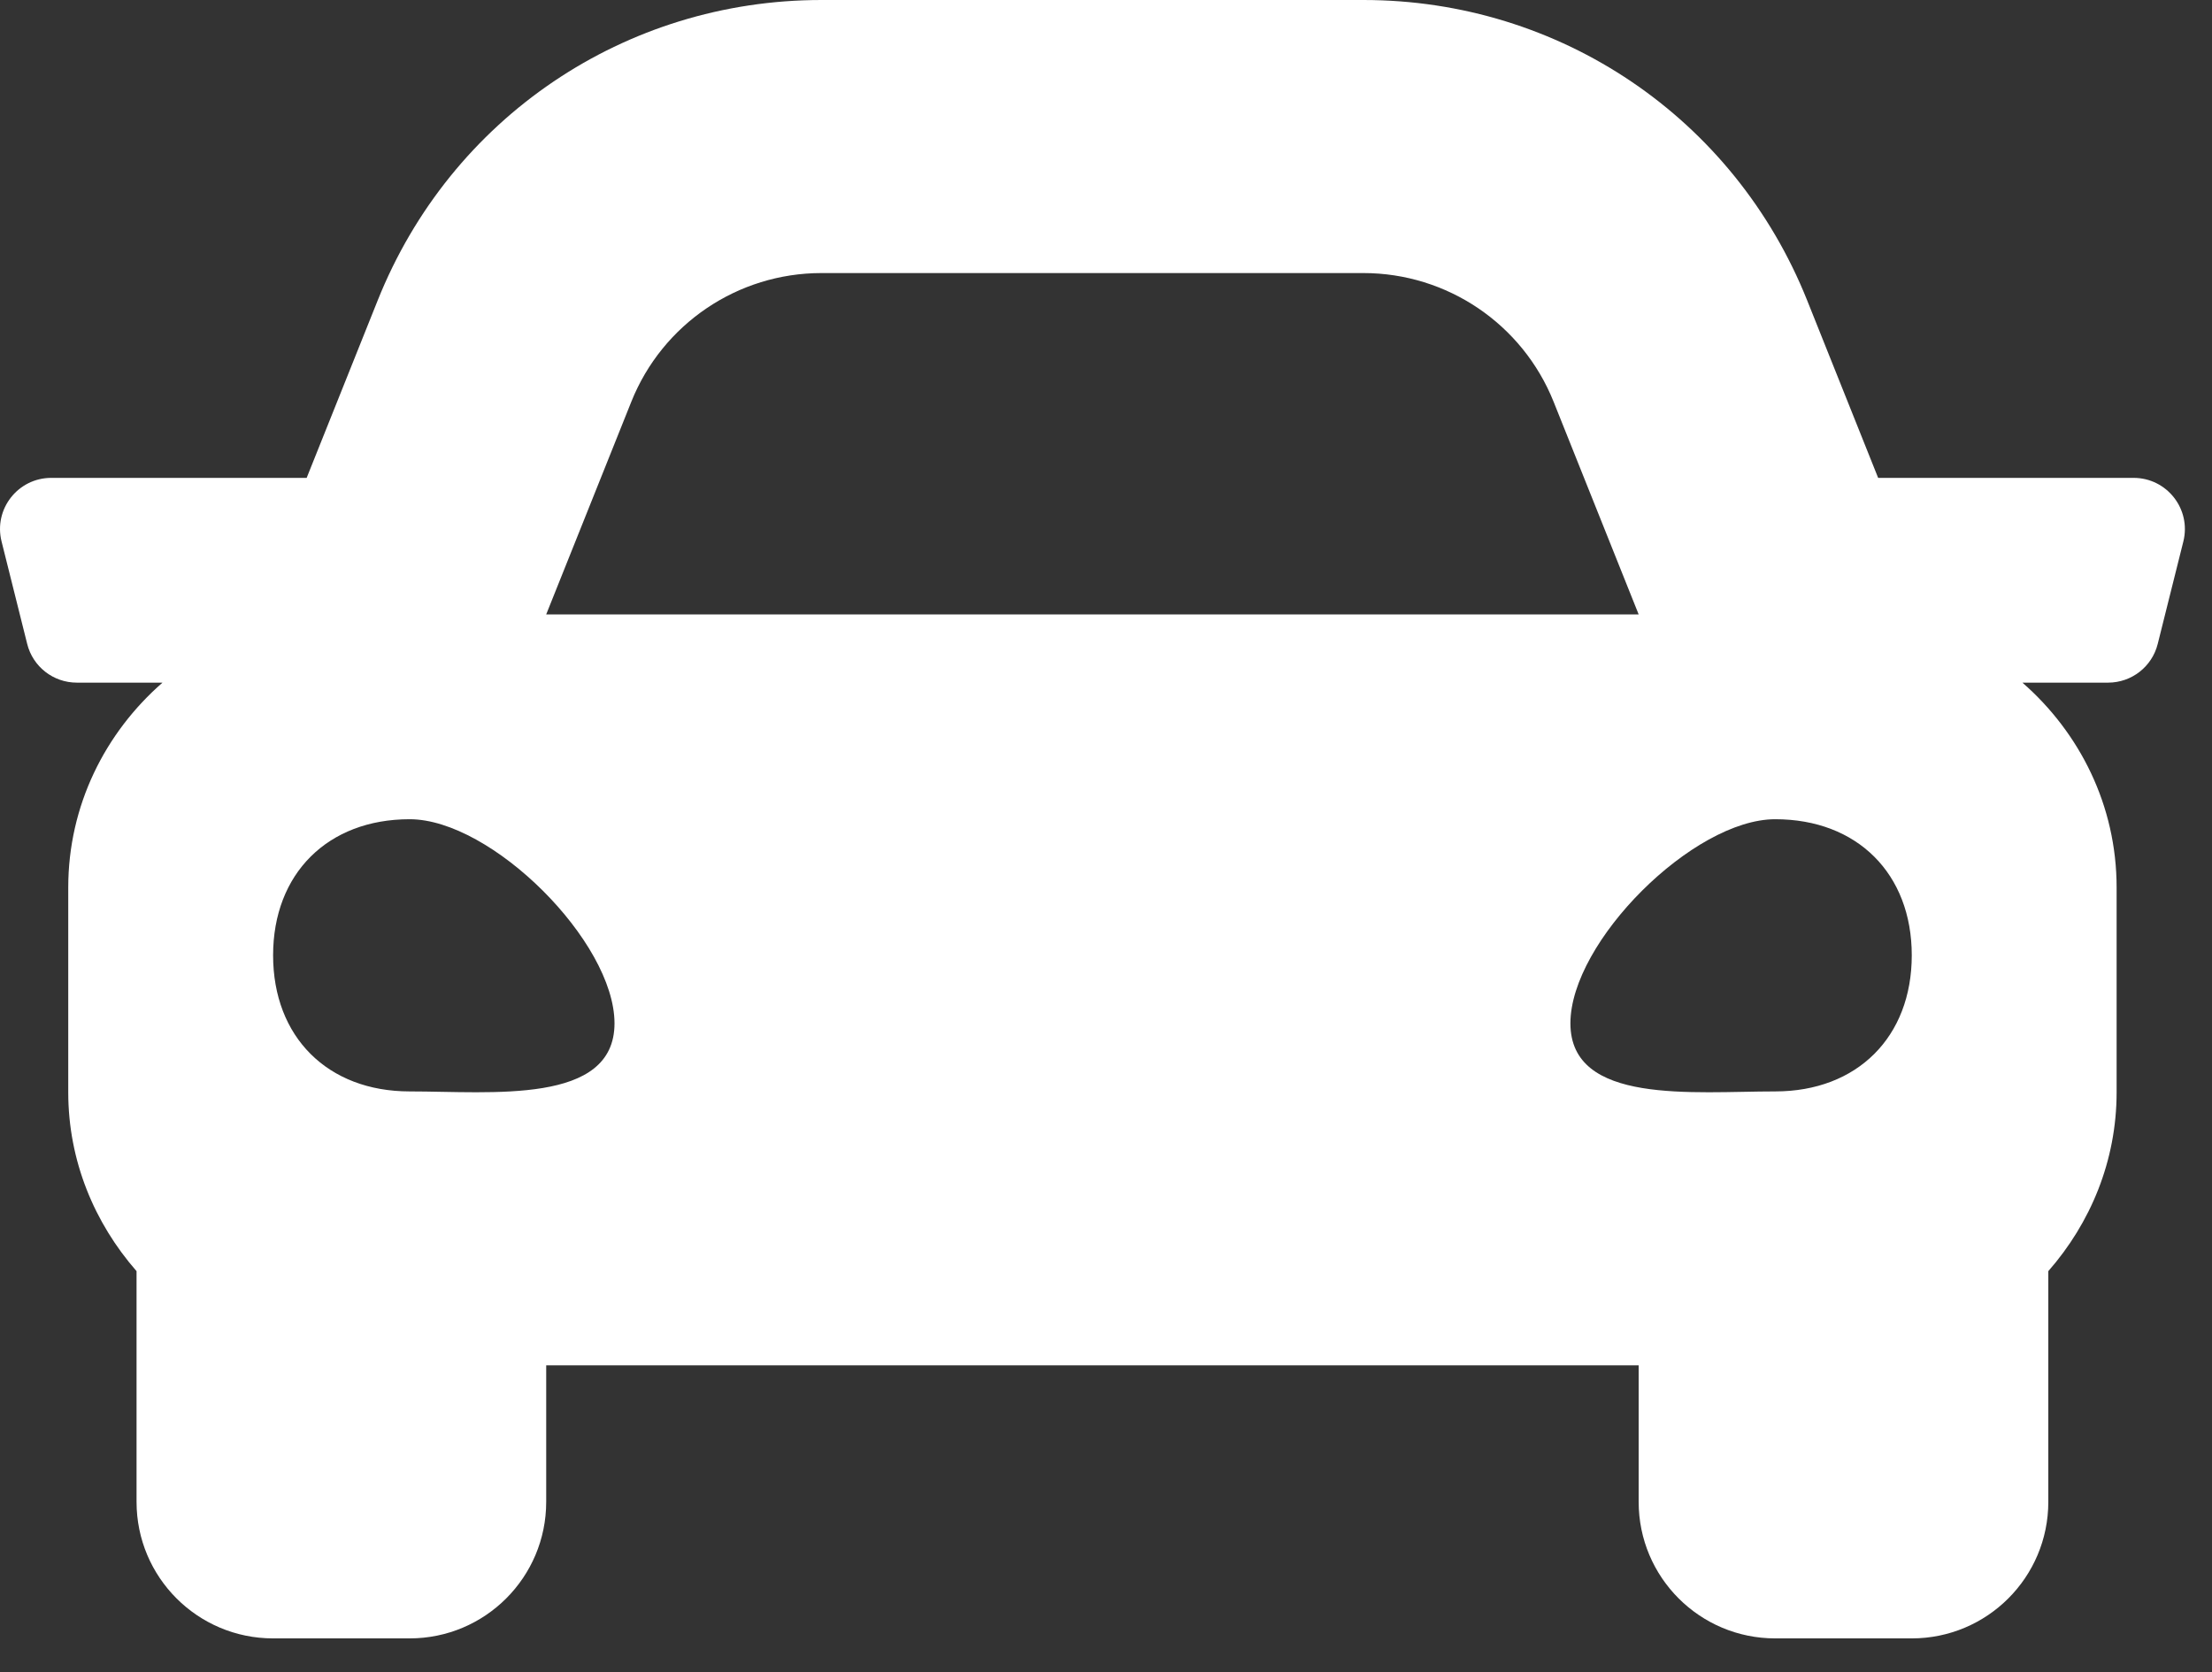 <svg width="41" height="31" viewBox="0 0 41 31" fill="none" xmlns="http://www.w3.org/2000/svg">
<rect x="0" y="0" width="41" height="31" fill="#333333" stroke="none"/>
<path d="M39.547 8.859H34.812L33.496 5.568C32.143 2.185 28.915 0 25.271 0H15.226C11.583 0 8.354 2.185 7.001 5.568L5.684 8.859H0.95C0.332 8.859 -0.121 9.439 0.029 10.038L0.504 11.937C0.609 12.359 0.988 12.655 1.424 12.655H3.012C1.949 13.583 1.265 14.932 1.265 16.452V20.249C1.265 21.524 1.753 22.675 2.531 23.565V27.842C2.531 29.24 3.664 30.373 5.062 30.373H7.593C8.991 30.373 10.124 29.24 10.124 27.842V25.311H30.373V27.842C30.373 29.24 31.506 30.373 32.904 30.373H35.435C36.833 30.373 37.966 29.24 37.966 27.842V23.565C38.745 22.676 39.232 21.525 39.232 20.249V16.452C39.232 14.932 38.548 13.583 37.486 12.655H39.074C39.51 12.655 39.889 12.359 39.994 11.937L40.469 10.038C40.618 9.439 40.165 8.859 39.547 8.859ZM11.701 7.449C12.277 6.007 13.673 5.062 15.226 5.062H25.271C26.824 5.062 28.22 6.007 28.797 7.449L30.373 11.39H10.124L11.701 7.449ZM7.593 20.233C6.074 20.233 5.062 19.224 5.062 17.71C5.062 16.196 6.074 15.187 7.593 15.187C9.112 15.187 11.39 17.457 11.39 18.971C11.39 20.485 9.112 20.233 7.593 20.233ZM32.904 20.233C31.386 20.233 29.108 20.485 29.108 18.971C29.108 17.457 31.386 15.187 32.904 15.187C34.423 15.187 35.435 16.196 35.435 17.71C35.435 19.224 34.423 20.233 32.904 20.233Z" fill="white"/>
</svg>
